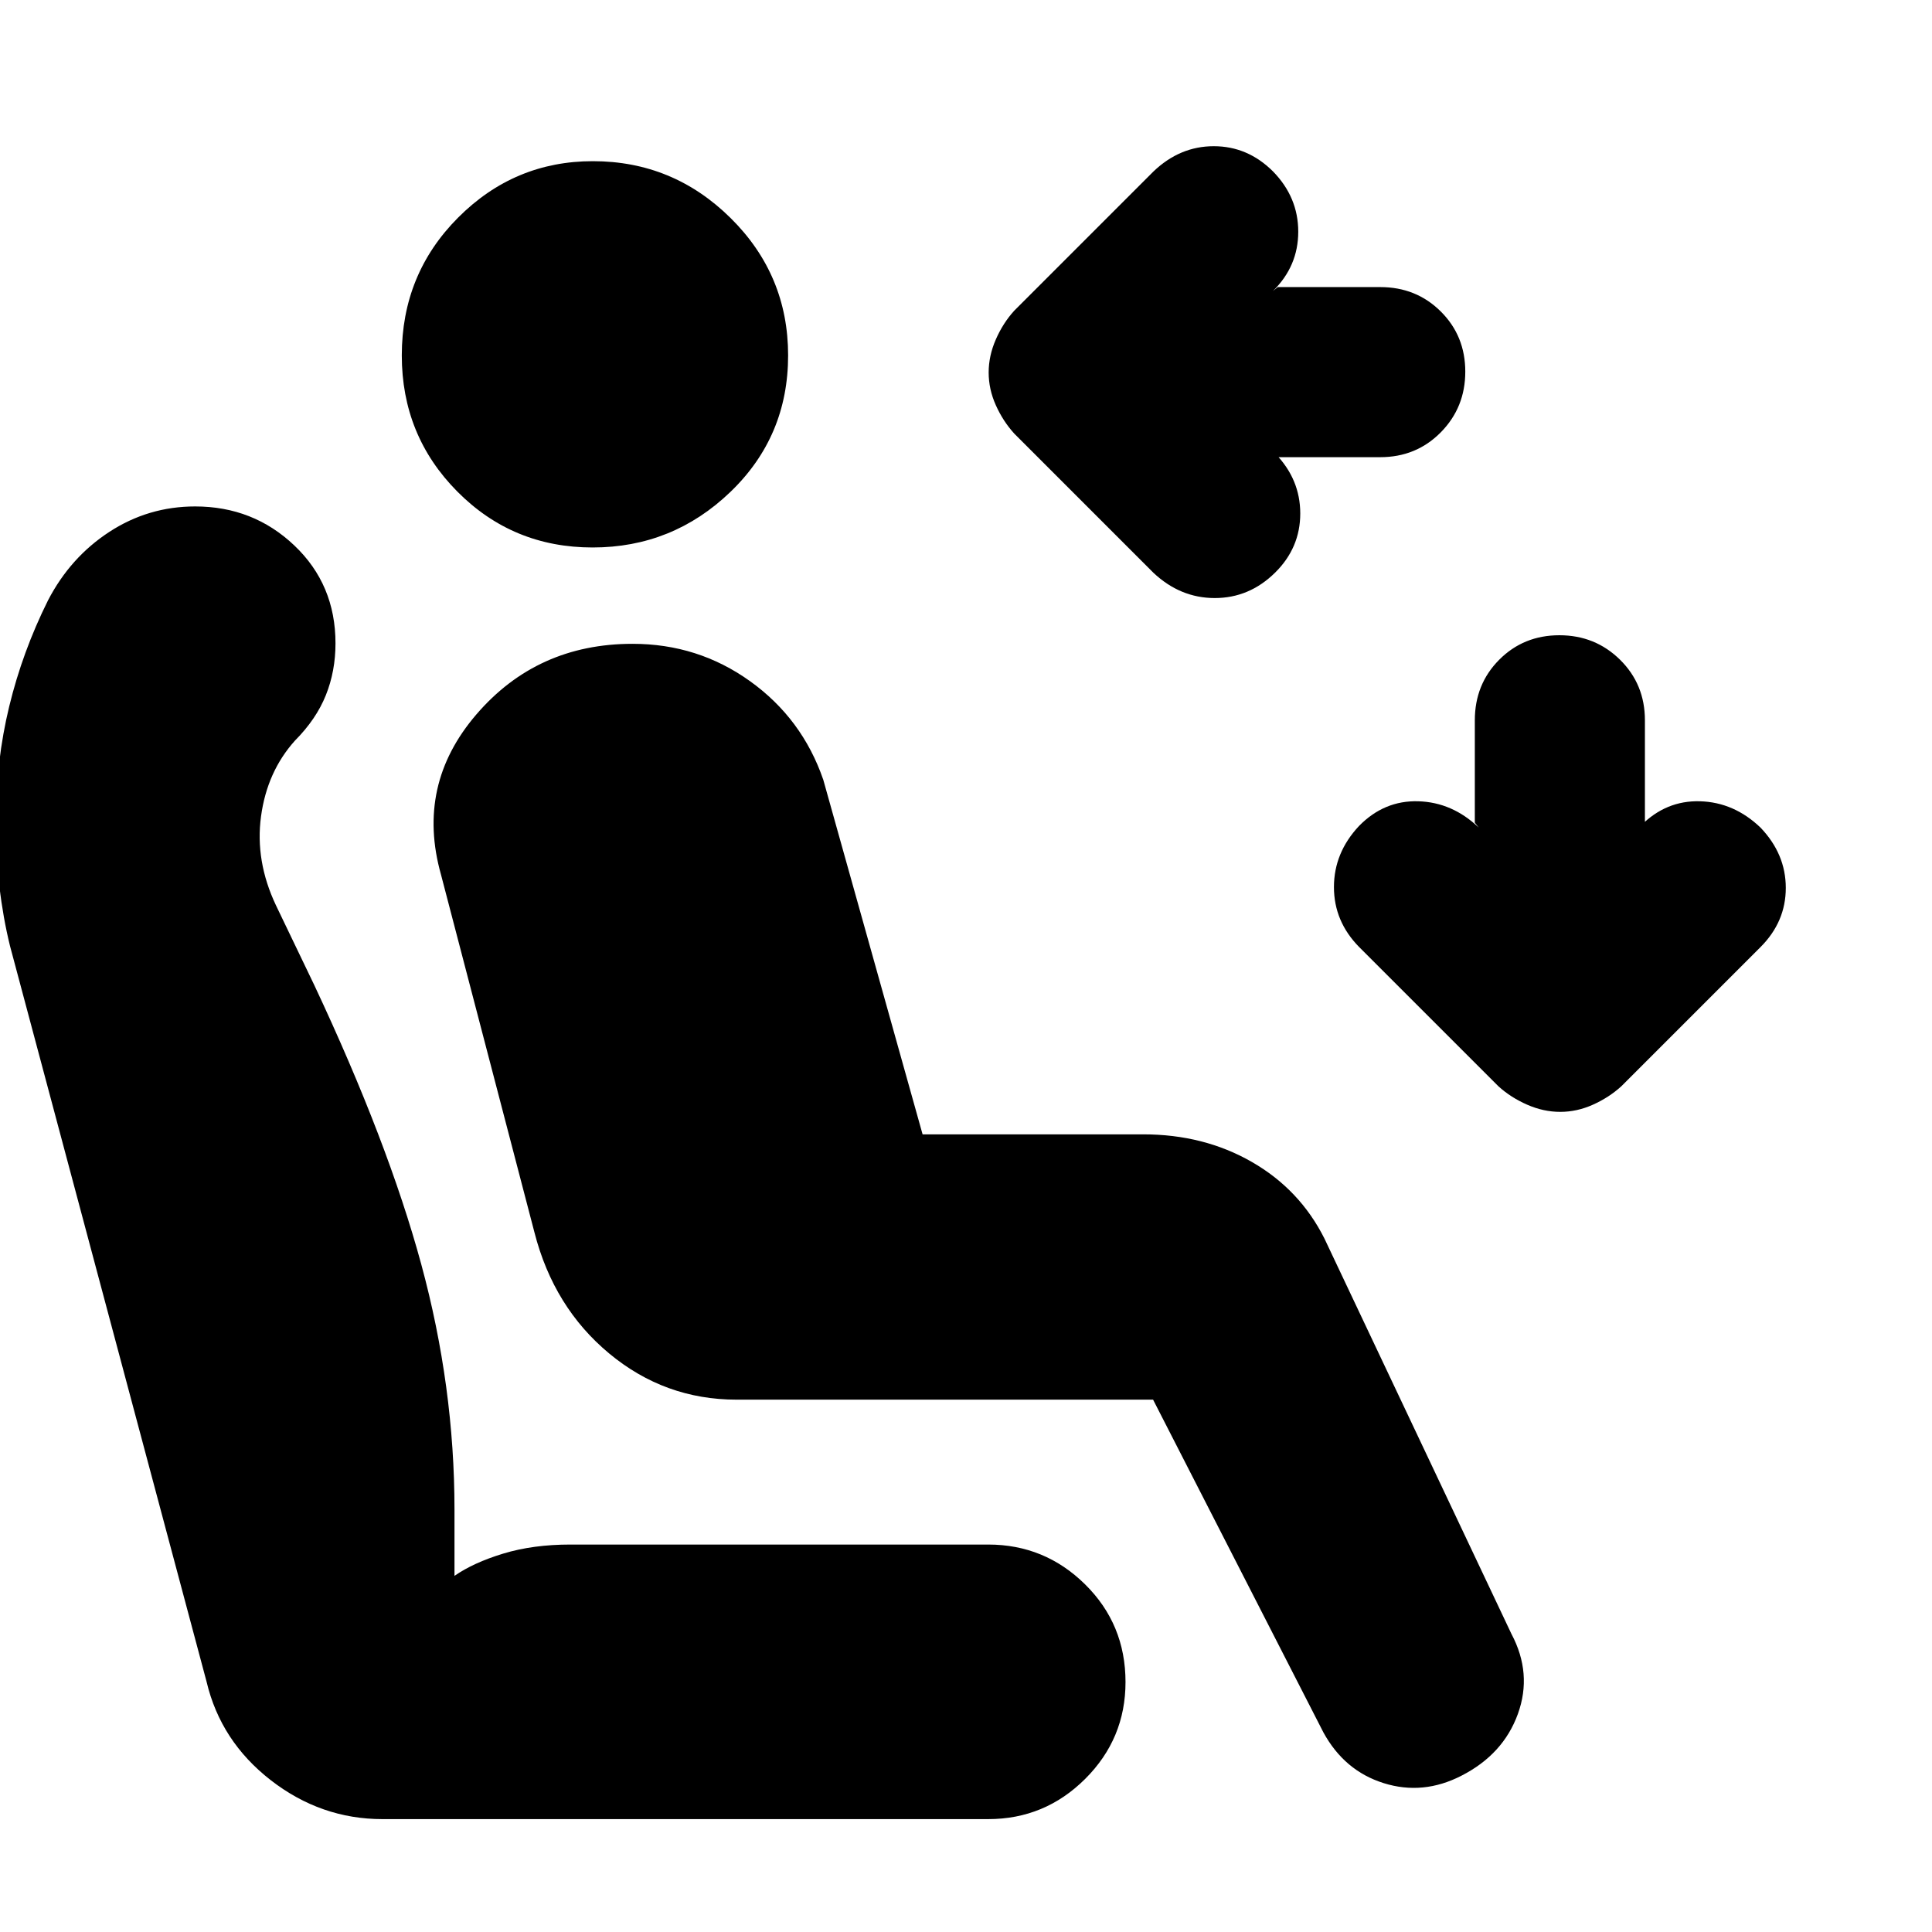 <svg xmlns="http://www.w3.org/2000/svg" height="20" viewBox="0 -960 960 960" width="20"><path d="M491.26-774.91q0-8.31 3.57-16.44 3.56-8.13 9.13-14.26l69.17-69.17q13.13-12.57 29.98-12.57t29.41 12.5q12.57 12.85 12.57 29.98 0 17.12-12.57 29.48l2.39-1.96h50.92q17.89 0 30.08 12.12 12.18 12.11 12.18 29.91t-12.18 30.15q-12.19 12.34-30.08 12.34h-50.92l-1.39-1.95q12.57 12.83 12.57 29.93t-12.57 29.46q-12.78 12.56-29.91 12.56-17.13 0-30.48-12.56l-69.17-69.18q-5.57-6.13-9.13-14.07-3.57-7.95-3.57-16.27Zm284.01 367.39q-8.31 0-16.44-3.57-8.13-3.56-14.26-9.13l-69.18-69.17q-12.56-12.74-12.56-29.83 0-17.08 12.49-30.39 12.5-12.74 29.41-12.24 16.92.5 30.05 13.07l-1.95-2.39v-50.92q0-17.9 12.11-30.08 12.12-12.18 29.91-12.18 17.8 0 30.15 12.18 12.35 12.18 12.35 30.08v50.92l-1.96 1.39q12.48-12.57 29.37-12.07t30.02 13.07q12.57 13.13 12.57 29.98 0 16.84-12.57 29.41l-69.17 69.17q-6.13 5.57-14.08 9.13-7.95 3.57-16.26 3.57ZM294.48-687.96q-39.7 0-67.26-27.81-27.57-27.81-27.57-67.63 0-40.38 27.96-68.45 27.96-28.06 66.99-28.06 39.85 0 68.43 28.25 28.58 28.25 28.58 68.26 0 40.31-28.72 67.88-28.71 27.56-68.41 27.56ZM726.26-77.7q-19.13 9.87-38.69 3.74-19.57-6.13-30-25.26l-84.61-165.3H366q-35.66 0-63.27-22.92-27.6-22.91-37.16-60.17l-46.44-177.78q-12.56-44.57 17.59-79.63 30.15-35.07 77.6-35.07 32.51 0 58.42 18.6 25.91 18.61 36.35 48.97l49.34 176.17h109.61q30.11 0 53.99 13.71 23.87 13.71 36.1 38.12l92.91 196.43q10.44 19.7 3.18 39.75-7.26 20.04-27.96 30.64ZM190.08-56.09q-30.63 0-55.53-19.34-24.9-19.35-31.9-48.92L4.96-490q-3.44-14-5.22-29.28-1.78-15.29-1.78-32.85 0-29.57 6.61-56.83 6.61-27.26 19.27-52.69 11.1-21.42 30.49-34.06t42.64-12.64q28.87 0 49.3 19.41 20.43 19.42 20.43 48.61 0 13.84-4.79 25.77-4.78 11.93-15.34 22.56-13.87 15.43-16.87 37.65-3 22.22 7.43 44.22l19 39.56q36.7 78.09 53.2 138.83 16.5 60.74 16.5 121.91v32.87q9.43-6.56 24.21-11.06 14.79-4.5 33.35-4.5h207.65q28.1 0 48.16 19.81 20.06 19.81 20.06 48.52 0 28.15-20.06 48.13-20.06 19.97-48.16 19.97H190.08Z"/></svg>